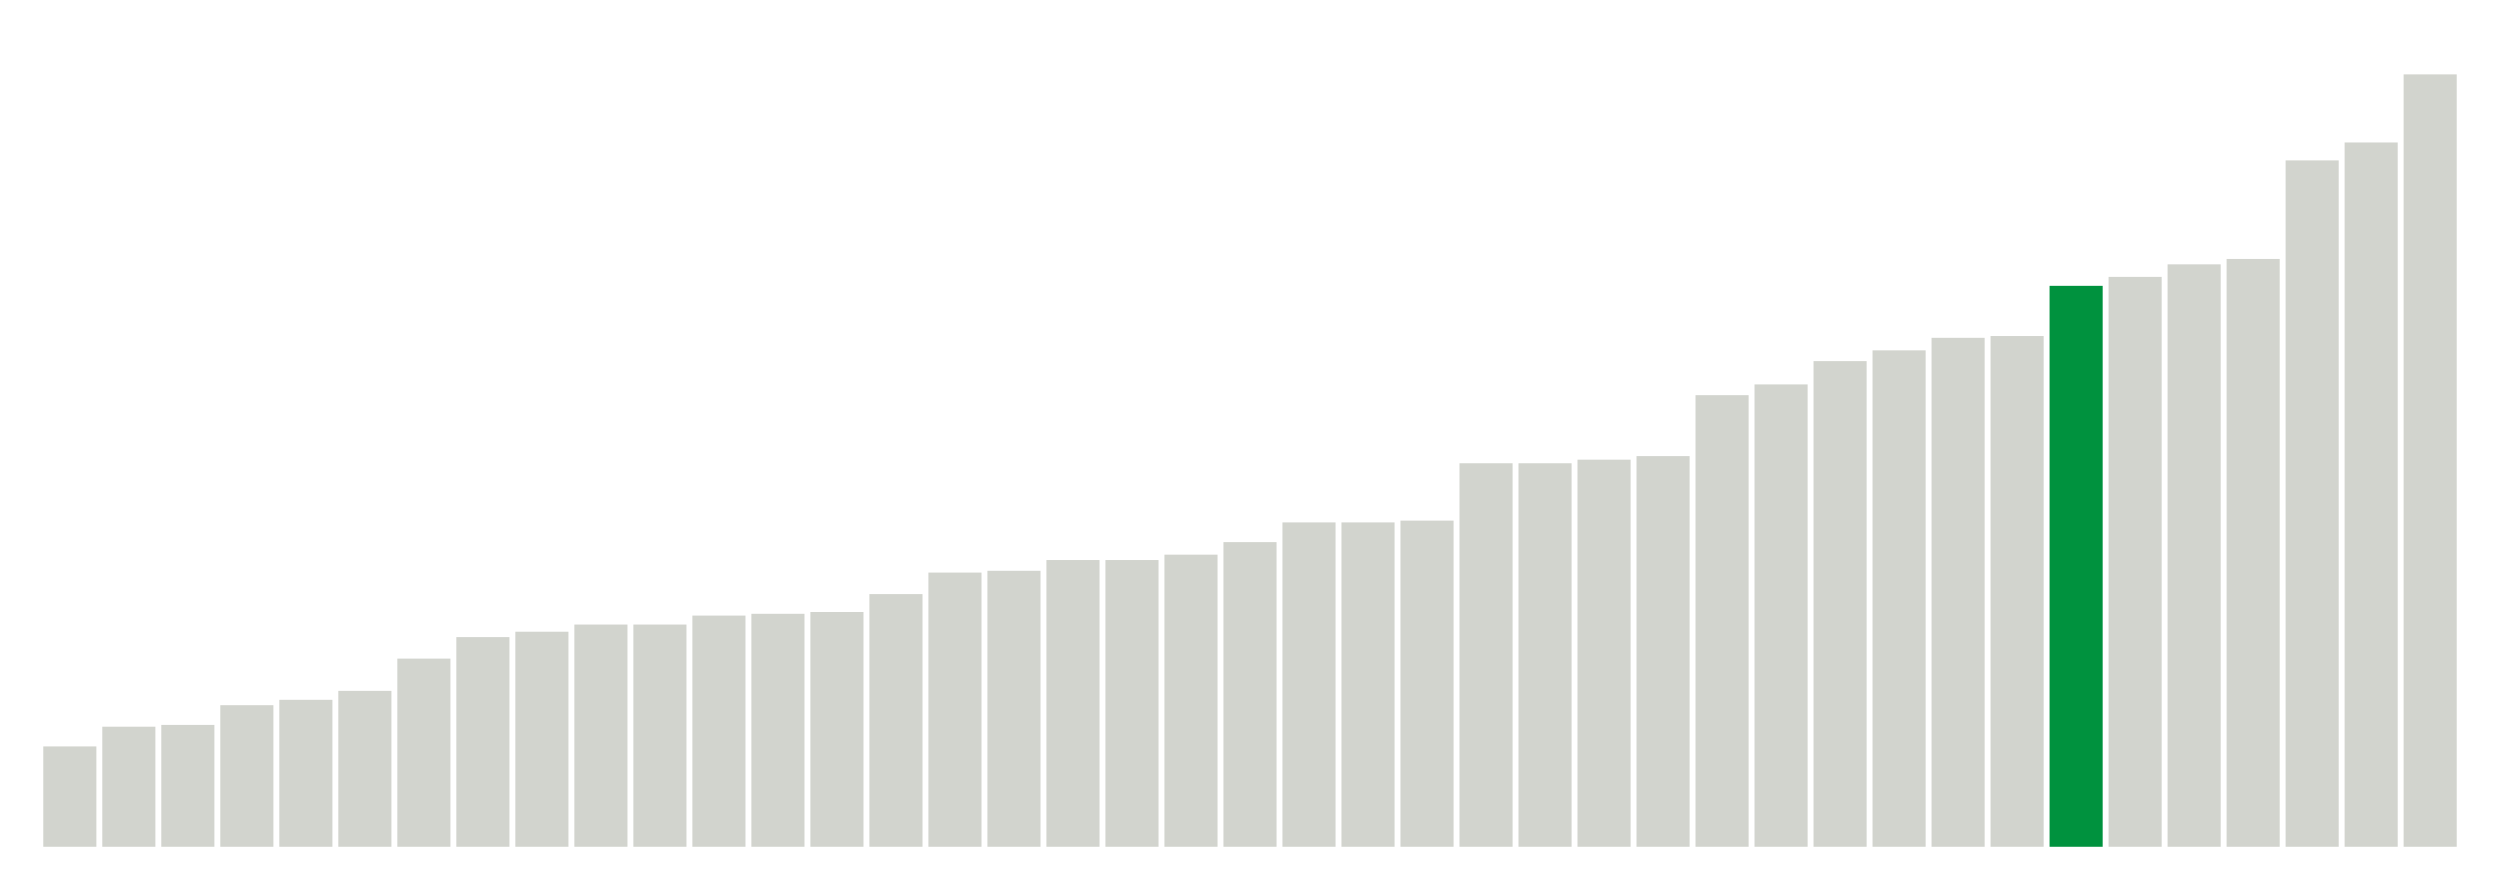 <svg xmlns="http://www.w3.org/2000/svg" xmlns:xlink="http://www.w3.org/1999/xlink" version="1.1" class="marks" width="310" height="110" ><g fill="none" stroke-miterlimit="10" transform="translate(5,5)"><g class="mark-group role-frame root" role="graphics-object" aria-roledescription="group mark container"><g transform="translate(0,0)"><path class="background" aria-hidden="true" d="M0,0h300v100h-300Z" stroke="#ddd" stroke-width="0"/><g><g class="mark-rect role-mark marks" role="graphics-symbol" aria-roledescription="rect mark container"><path d="M0.366,87.556h6.585v12.444h-6.585Z" fill="#D2D4CE"/><path d="M7.683,85.111h6.585v14.889h-6.585Z" fill="#D2D4CE"/><path d="M15,84.889h6.585v15.111h-6.585Z" fill="#D2D4CE"/><path d="M22.317,82.444h6.585v17.556h-6.585Z" fill="#D2D4CE"/><path d="M29.634,81.778h6.585v18.222h-6.585Z" fill="#D2D4CE"/><path d="M36.951,80.667h6.585v19.333h-6.585Z" fill="#D2D4CE"/><path d="M44.268,76.667h6.585v23.333h-6.585Z" fill="#D2D4CE"/><path d="M51.585,74h6.585v26h-6.585Z" fill="#D2D4CE"/><path d="M58.902,73.333h6.585v26.667h-6.585Z" fill="#D2D4CE"/><path d="M66.22,72.444h6.585v27.556h-6.585Z" fill="#D2D4CE"/><path d="M73.537,72.444h6.585v27.556h-6.585Z" fill="#D2D4CE"/><path d="M80.854,71.333h6.585v28.667h-6.585Z" fill="#D2D4CE"/><path d="M88.171,71.111h6.585v28.889h-6.585Z" fill="#D2D4CE"/><path d="M95.488,70.889h6.585v29.111h-6.585Z" fill="#D2D4CE"/><path d="M102.805,68.667h6.585v31.333h-6.585Z" fill="#D2D4CE"/><path d="M110.122,66h6.585v34h-6.585Z" fill="#D2D4CE"/><path d="M117.439,65.778h6.585v34.222h-6.585Z" fill="#D2D4CE"/><path d="M124.756,64.444h6.585v35.556h-6.585Z" fill="#D2D4CE"/><path d="M132.073,64.444h6.585v35.556h-6.585Z" fill="#D2D4CE"/><path d="M139.39,63.778h6.585v36.222h-6.585Z" fill="#D2D4CE"/><path d="M146.707,62.222h6.585v37.778h-6.585Z" fill="#D2D4CE"/><path d="M154.024,59.778h6.585v40.222h-6.585Z" fill="#D2D4CE"/><path d="M161.341,59.778h6.585v40.222h-6.585Z" fill="#D2D4CE"/><path d="M168.659,59.556h6.585v40.444h-6.585Z" fill="#D2D4CE"/><path d="M175.976,52.444h6.585v47.556h-6.585Z" fill="#D2D4CE"/><path d="M183.293,52.444h6.585v47.556h-6.585Z" fill="#D2D4CE"/><path d="M190.61,52h6.585v48h-6.585Z" fill="#D2D4CE"/><path d="M197.927,51.556h6.585v48.444h-6.585Z" fill="#D2D4CE"/><path d="M205.244,44h6.585v56h-6.585Z" fill="#D2D4CE"/><path d="M212.561,42.667h6.585v57.333h-6.585Z" fill="#D2D4CE"/><path d="M219.878,39.778h6.585v60.222h-6.585Z" fill="#D2D4CE"/><path d="M227.195,38.444h6.585v61.556h-6.585Z" fill="#D2D4CE"/><path d="M234.512,36.889h6.585v63.111h-6.585Z" fill="#D2D4CE"/><path d="M241.829,36.667h6.585v63.333h-6.585Z" fill="#D2D4CE"/><path d="M249.146,30.444h6.585v69.556h-6.585Z" fill="#00923E"/><path d="M256.463,29.333h6.585v70.667h-6.585Z" fill="#D2D4CE"/><path d="M263.78,27.778h6.585v72.222h-6.585Z" fill="#D2D4CE"/><path d="M271.098,27.111h6.585v72.889h-6.585Z" fill="#D2D4CE"/><path d="M278.415,14.889h6.585v85.111h-6.585Z" fill="#D2D4CE"/><path d="M285.732,12.667h6.585v87.333h-6.585Z" fill="#D2D4CE"/><path d="M293.049,4.222h6.585v95.778h-6.585Z" fill="#D2D4CE"/></g></g><path class="foreground" aria-hidden="true" d="" display="none"/></g></g></g></svg>